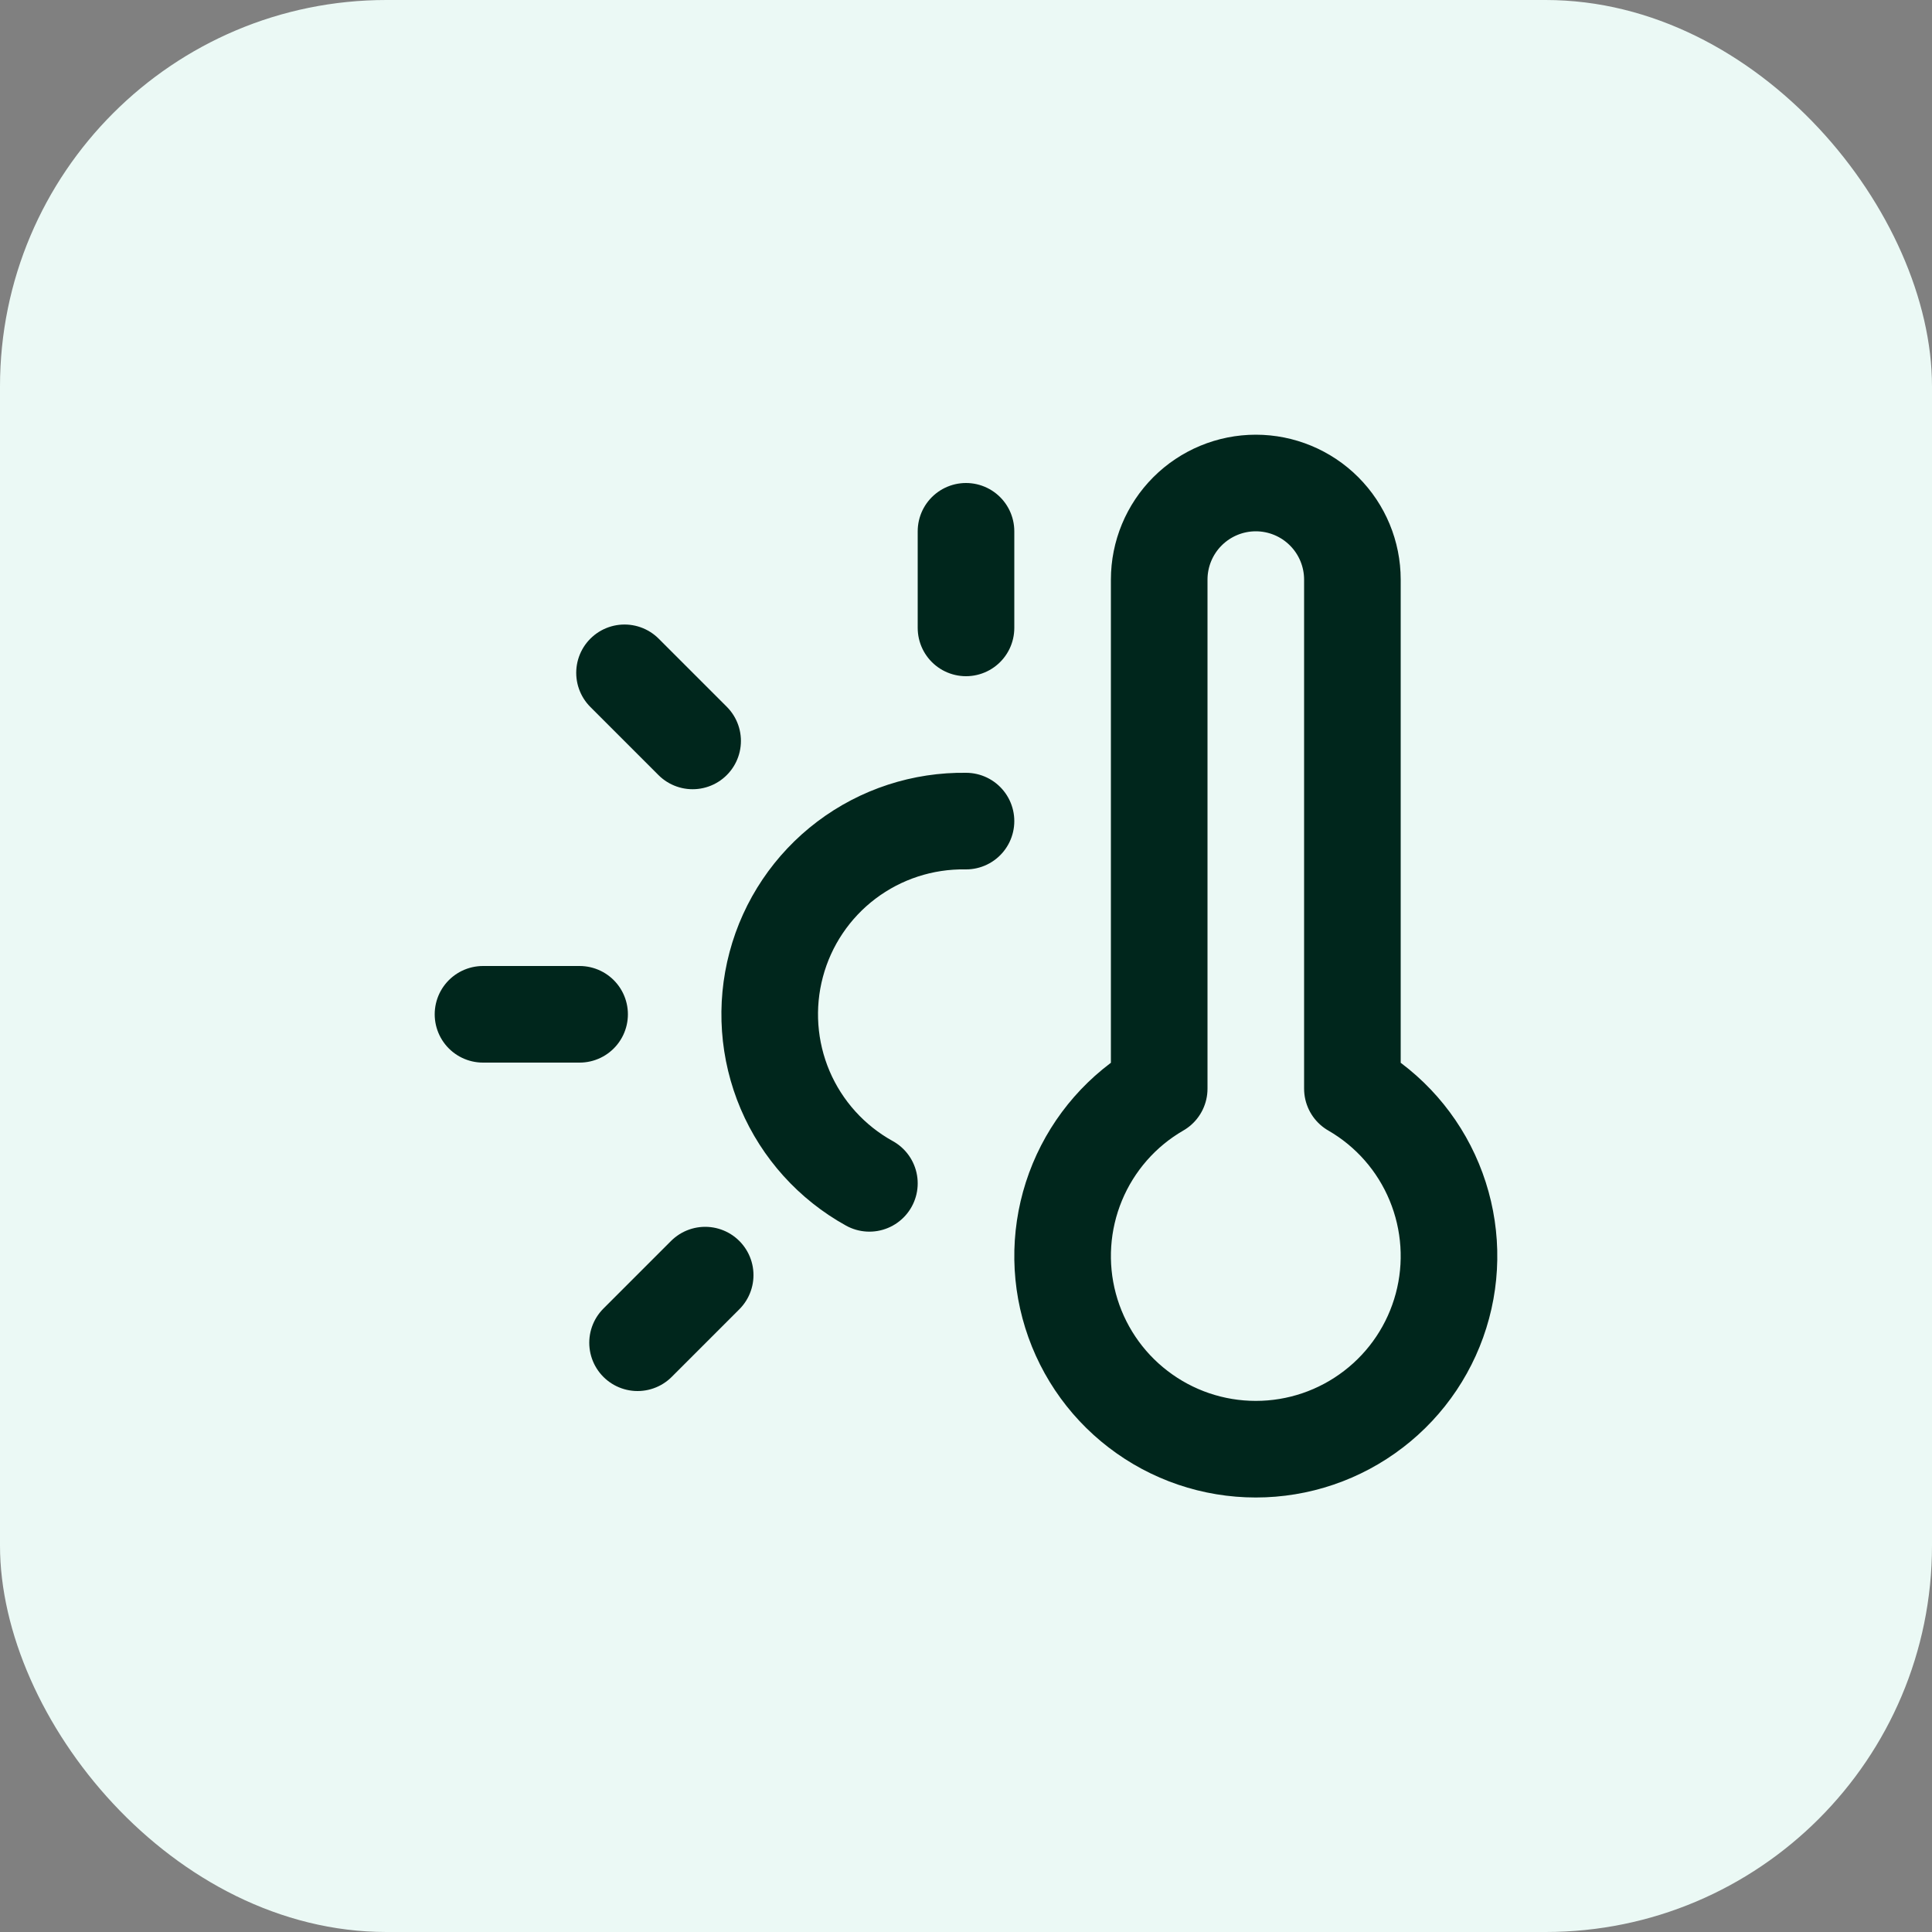 <svg width="40" height="40" viewBox="0 0 40 40" fill="none" xmlns="http://www.w3.org/2000/svg">
<rect x="0" y="0" width="40" height="40" fill="#808080" stroke="none"/>
<rect width="40" height="40" rx="8" fill="#EBF9F5"/>
<path d="M20 17C19.108 16.986 18.236 17.27 17.524 17.808C16.812 18.346 16.3 19.107 16.071 19.969C15.841 20.831 15.906 21.745 16.255 22.567C16.605 23.388 17.219 24.068 18 24.5M20 11V13M14.6 26.4L13.2 27.8M12 21H10M14.34 15.34L12.93 13.93M28 12V22.54C28.763 22.98 29.359 23.66 29.695 24.473C30.032 25.287 30.092 26.189 29.864 27.039C29.636 27.89 29.134 28.642 28.435 29.177C27.736 29.714 26.881 30.004 26 30.004C25.119 30.004 24.264 29.714 23.565 29.177C22.866 28.642 22.364 27.89 22.136 27.039C21.908 26.189 21.968 25.287 22.305 24.473C22.642 23.66 23.237 22.98 24 22.54V12C24 11.47 24.211 10.961 24.586 10.586C24.961 10.211 25.47 10 26 10C26.53 10 27.039 10.211 27.414 10.586C27.789 10.961 28 11.47 28 12Z" stroke="#00261C" stroke-width="2" stroke-linecap="round" stroke-linejoin="round"/>
</svg>
